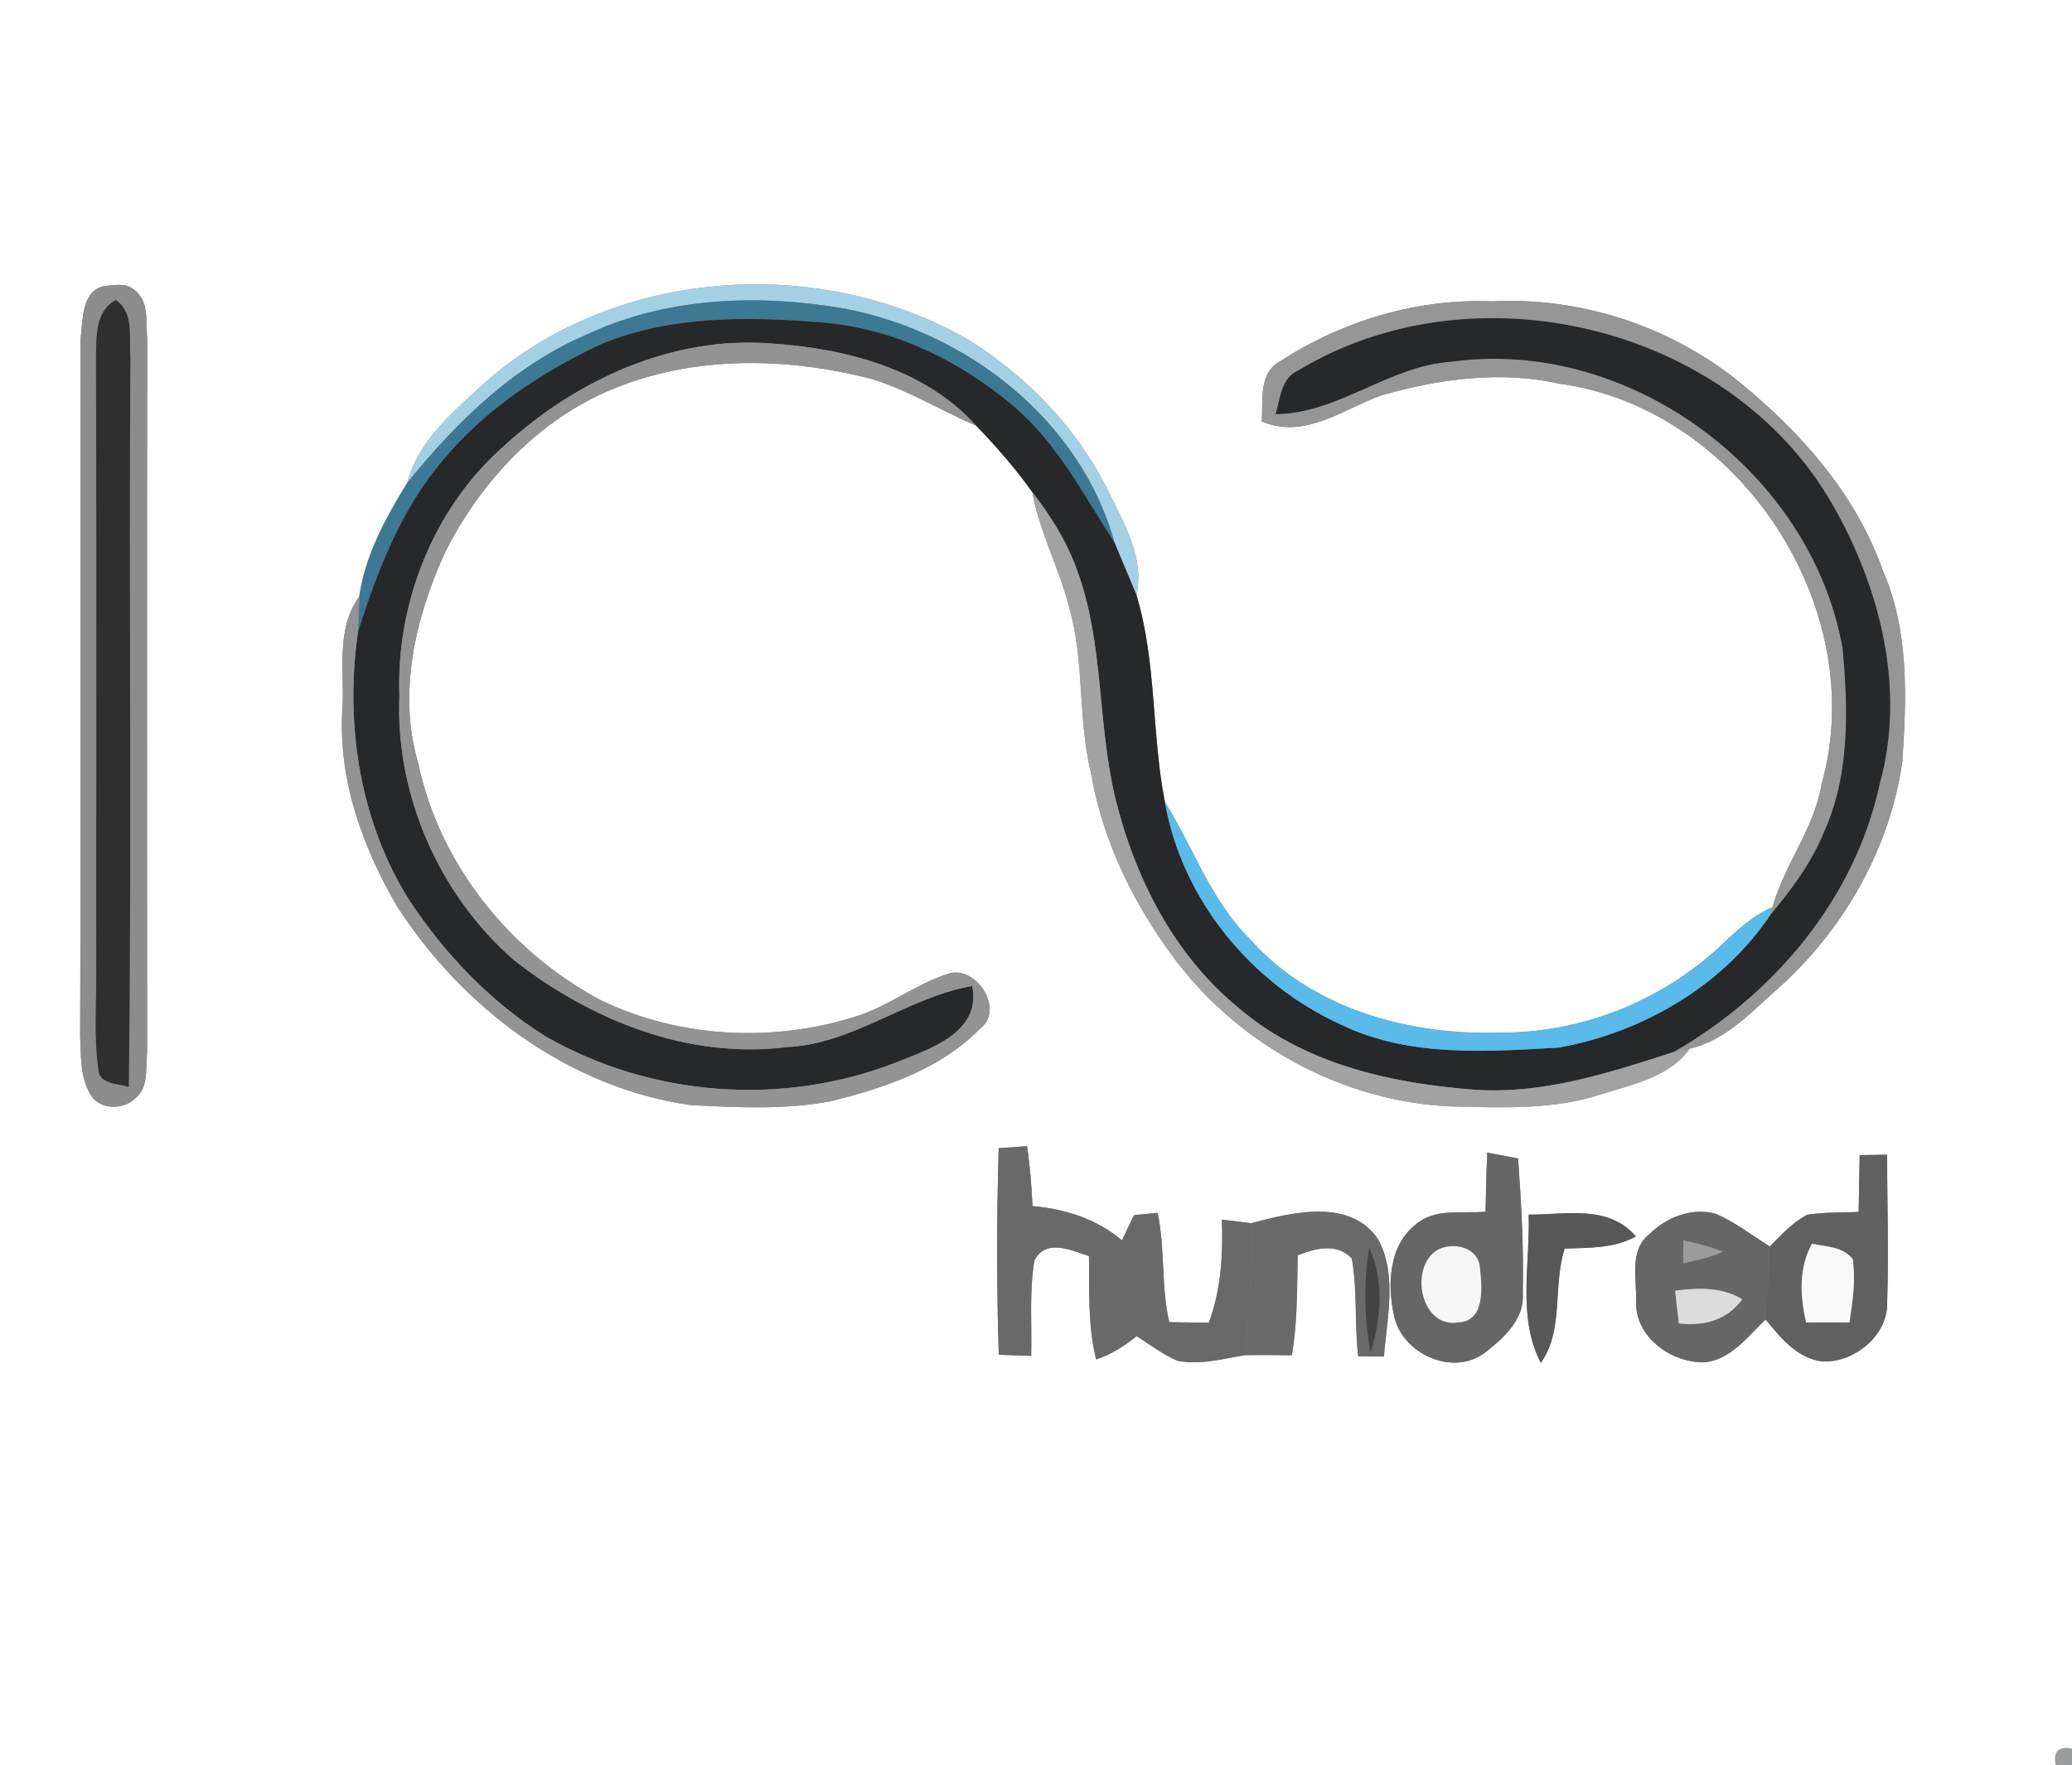 <?xml version="1.0" encoding="UTF-8" ?>
<!DOCTYPE svg PUBLIC "-//W3C//DTD SVG 1.1//EN" "http://www.w3.org/Graphics/SVG/1.1/DTD/svg11.dtd">
<svg width="250pt" height="213pt" viewBox="0 0 250 213" version="1.1" xmlns="http://www.w3.org/2000/svg">
<rect x="0" y="0" width="250" height="213" fill="#808080" stroke="none"/>
<g id="#ffffffff">
<path fill="#ffffff" opacity="1.00" d=" M 0.00 0.00 L 250.00 0.00 L 250.00 211.03 C 248.38 210.73 247.73 211.38 248.04 213.00 L 0.00 213.00 L 0.00 0.00 M 12.49 34.53 C 9.80 35.19 10.00 38.74 9.72 40.94 C 9.66 68.96 9.77 96.99 9.67 125.02 C 9.78 127.41 9.65 130.04 10.95 132.15 C 12.11 134.02 14.99 133.94 16.42 132.47 C 17.97 131.13 17.55 128.86 17.75 127.05 C 17.74 98.35 17.72 69.64 17.76 40.94 C 17.57 38.90 18.07 36.24 16.09 34.90 C 15.10 34.09 13.66 34.44 12.49 34.53 M 57.81 46.81 C 54.28 50.05 50.39 53.42 49.14 58.26 C 46.54 62.47 44.06 67.03 43.35 71.98 C 40.40 76.01 41.65 81.33 41.29 85.99 C 40.86 94.24 43.76 102.21 47.83 109.25 C 55.73 121.59 68.52 131.23 83.24 133.35 C 88.87 133.65 94.60 133.94 100.17 132.91 C 106.64 131.31 113.40 129.08 118.18 124.20 C 121.39 121.84 117.67 116.28 114.28 117.55 C 110.51 118.80 107.31 121.32 103.54 122.58 C 93.43 125.86 82.01 125.32 72.42 120.67 C 61.57 114.87 53.07 104.38 50.50 92.25 C 47.95 83.73 50.08 74.66 53.65 66.77 C 57.95 58.14 65.00 50.59 74.04 46.90 C 83.88 42.88 94.96 43.11 105.12 45.72 C 109.57 47.07 113.54 49.56 117.79 51.38 C 120.22 53.90 122.53 56.54 124.56 59.40 C 125.41 64.22 127.81 68.56 129.00 73.28 C 130.90 79.85 130.01 86.80 131.66 93.41 C 133.05 101.45 136.70 108.92 141.52 115.45 C 149.32 126.00 161.82 132.90 174.96 133.52 C 181.05 133.65 187.31 133.99 193.19 132.06 C 196.99 130.83 201.40 130.03 203.88 126.55 C 208.37 125.53 211.58 121.84 214.93 118.93 C 222.62 111.89 228.04 102.29 229.53 91.93 C 230.05 84.16 230.36 76.02 227.13 68.74 C 223.81 59.38 216.98 51.81 209.34 45.69 C 201.10 39.22 190.47 35.81 180.00 36.37 C 171.04 36.00 162.01 38.70 154.52 43.56 C 151.79 45.01 152.43 48.30 152.24 50.86 C 157.42 53.05 161.98 49.42 166.64 47.72 C 173.60 45.73 181.02 44.70 188.17 46.31 C 209.93 49.26 225.73 73.49 219.79 94.61 C 218.91 99.99 215.30 104.31 213.86 109.48 C 211.32 110.57 209.34 112.50 207.36 114.37 C 200.25 120.90 190.69 124.67 181.02 124.62 C 170.00 124.98 158.24 121.75 150.73 113.26 C 146.08 108.60 143.96 102.26 140.55 96.78 C 138.93 88.51 139.57 79.95 137.12 71.80 C 138.11 67.30 135.62 63.20 133.75 59.31 C 130.04 51.78 124.03 45.51 116.95 41.06 C 98.71 30.48 73.48 32.31 57.81 46.81 M 120.50 138.56 C 120.25 146.86 120.24 155.18 120.51 163.49 C 121.81 163.53 123.11 163.58 124.42 163.63 C 124.51 159.79 124.17 155.91 124.81 152.10 C 126.20 149.42 129.26 150.89 131.39 151.58 C 131.46 155.75 131.23 159.98 132.26 164.06 C 134.06 163.45 135.68 162.45 137.14 161.24 C 138.74 162.28 140.29 163.43 142.04 164.21 C 144.78 164.77 147.54 163.97 150.23 163.54 C 152.11 163.51 153.99 163.53 155.87 163.55 C 156.55 159.56 156.50 155.51 156.57 151.49 C 158.73 150.65 161.26 149.95 163.10 151.87 C 163.81 155.75 163.40 159.75 163.88 163.67 C 164.65 163.68 166.20 163.70 166.98 163.71 C 167.34 159.10 168.59 153.94 166.33 149.65 C 162.97 144.52 155.89 146.31 150.95 147.62 C 149.78 147.46 148.61 147.32 147.43 147.19 C 147.58 151.40 147.33 155.65 145.85 159.63 C 144.26 159.60 142.66 159.58 141.07 159.56 C 140.09 155.22 140.58 150.71 139.68 146.36 C 138.73 146.46 137.77 146.55 136.82 146.65 C 136.33 147.66 135.85 148.67 135.38 149.69 C 132.33 147.10 128.52 145.90 124.58 145.55 C 124.46 143.13 124.28 140.71 123.91 138.31 C 122.77 138.41 121.63 138.50 120.50 138.56 M 179.45 139.10 C 179.34 141.47 179.28 143.85 179.24 146.23 C 176.40 146.48 173.12 145.75 170.79 147.79 C 167.58 150.32 167.37 155.02 168.19 158.72 C 169.09 163.37 175.37 166.23 179.24 163.18 C 181.46 161.46 183.97 159.16 183.73 156.09 C 183.86 150.65 183.55 145.22 183.17 139.80 C 182.24 139.63 180.38 139.27 179.45 139.10 M 224.38 139.40 C 224.34 141.68 224.31 143.97 224.26 146.26 C 222.20 146.33 220.13 146.29 218.08 146.59 C 216.29 147.50 214.94 149.03 213.53 150.42 C 211.37 149.07 209.34 147.48 206.99 146.47 C 204.05 145.69 201.05 146.91 198.96 148.98 C 196.52 150.94 197.52 154.39 197.40 157.10 C 197.28 161.47 201.93 164.71 206.01 164.37 C 209.03 163.85 210.94 161.22 213.03 159.24 C 214.88 161.47 216.87 163.98 219.97 164.31 C 223.82 164.42 227.87 161.09 227.70 157.06 C 227.90 151.16 227.69 145.26 227.70 139.35 C 226.87 139.36 225.21 139.39 224.38 139.40 M 184.44 146.58 C 184.64 152.51 183.05 158.98 185.91 164.47 C 188.73 160.50 187.32 155.19 188.79 150.68 C 191.71 150.57 194.73 150.68 197.38 149.21 C 194.04 145.33 188.91 146.60 184.44 146.58 Z" />
</g>
<g id="#8c8c8cff">
<path fill="#8c8c8c" opacity="1.00" d=" M 12.49 34.53 C 13.66 34.44 15.10 34.09 16.09 34.90 C 18.07 36.24 17.57 38.90 17.76 40.94 C 17.72 69.64 17.74 98.35 17.75 127.05 C 17.55 128.86 17.97 131.13 16.42 132.47 C 14.99 133.94 12.11 134.02 10.95 132.15 C 9.65 130.04 9.78 127.41 9.67 125.02 C 9.77 96.99 9.66 68.96 9.72 40.94 C 10.00 38.74 9.80 35.19 12.49 34.53 M 11.58 42.96 C 11.66 67.64 11.61 92.32 11.61 117.00 C 11.66 120.97 11.31 124.97 11.85 128.92 C 11.91 130.93 14.17 130.69 15.54 131.19 C 15.90 101.78 15.53 72.37 15.73 42.96 C 15.53 40.67 16.20 37.73 13.99 36.21 C 11.50 37.51 11.64 40.56 11.58 42.96 Z" />
</g>
<g id="#a4d0e6ff">
<path fill="#a4d0e6" opacity="1.00" d=" M 57.81 46.81 C 73.48 32.31 98.71 30.48 116.95 41.06 C 124.03 45.51 130.04 51.78 133.75 59.31 C 135.62 63.20 138.11 67.30 137.12 71.80 C 136.25 69.69 135.34 67.59 134.47 65.47 C 130.36 50.67 116.64 40.04 101.87 37.24 C 91.64 35.48 80.70 35.82 71.14 40.22 C 62.22 43.94 55.13 50.84 49.14 58.26 C 50.39 53.42 54.28 50.05 57.81 46.81 Z" />
</g>
<g id="#3d7894ff">
<path fill="#3d7894" opacity="1.00" d=" M 71.14 40.22 C 80.70 35.82 91.64 35.48 101.87 37.24 C 116.64 40.04 130.36 50.67 134.47 65.47 C 130.71 59.71 127.51 53.36 122.13 48.88 C 115.63 43.41 107.59 39.55 99.04 38.91 C 90.14 38.18 80.76 38.08 72.39 41.59 C 65.31 44.96 58.55 49.39 53.51 55.47 C 48.40 61.42 45.56 68.85 43.20 76.22 C 43.26 74.81 43.31 73.40 43.35 71.98 C 44.06 67.03 46.54 62.47 49.14 58.26 C 55.13 50.84 62.22 43.94 71.14 40.22 Z" />
</g>
<g id="#969696ff">
<path fill="#969696" opacity="1.00" d=" M 154.52 43.56 C 162.01 38.70 171.04 36.00 180.00 36.37 C 190.47 35.81 201.10 39.22 209.34 45.69 C 216.98 51.81 223.81 59.38 227.13 68.74 C 230.36 76.02 230.05 84.16 229.53 91.93 C 228.04 102.29 222.62 111.89 214.93 118.93 C 211.58 121.84 208.37 125.53 203.88 126.55 C 203.38 126.66 202.40 126.87 201.91 126.97 C 214.05 120.00 223.79 108.48 226.79 94.62 C 229.98 83.16 226.85 70.88 221.05 60.80 C 208.64 39.21 177.78 31.91 156.63 44.72 C 154.55 45.65 154.49 48.09 153.92 49.98 C 161.54 49.89 167.58 44.13 175.14 43.65 C 196.65 40.67 218.58 56.98 222.33 78.27 C 223.00 85.63 223.21 93.41 220.13 100.30 C 218.61 104.08 216.16 107.37 213.56 110.47 L 213.86 109.48 C 215.30 104.31 218.91 99.99 219.79 94.61 C 225.73 73.49 209.93 49.26 188.17 46.31 C 181.02 44.70 173.60 45.73 166.64 47.72 C 161.98 49.42 157.42 53.05 152.24 50.86 C 152.43 48.30 151.79 45.01 154.52 43.56 Z" />
</g>
<g id="#2f2f2fff">
<path fill="#2f2f2f" opacity="1.00" d=" M 11.58 42.96 C 11.64 40.56 11.50 37.51 13.99 36.21 C 16.20 37.73 15.53 40.67 15.73 42.96 C 15.53 72.37 15.90 101.78 15.54 131.19 C 14.17 130.69 11.91 130.93 11.85 128.92 C 11.31 124.97 11.66 120.97 11.61 117.00 C 11.61 92.32 11.66 67.64 11.58 42.96 Z" />
</g>
<g id="#262829ff">
<path fill="#262829" opacity="1.00" d=" M 156.63 44.72 C 177.78 31.91 208.64 39.21 221.05 60.80 C 226.85 70.88 229.98 83.16 226.79 94.62 C 223.79 108.48 214.05 120.00 201.91 126.97 C 194.17 129.47 186.21 132.07 177.96 131.51 C 167.85 130.76 157.27 128.39 149.41 121.60 C 141.64 115.25 136.91 105.89 134.56 96.27 C 132.39 87.25 133.21 77.67 129.98 68.88 C 128.77 65.42 126.80 62.28 124.56 59.40 C 122.53 56.54 120.22 53.90 117.79 51.38 C 111.60 44.49 101.97 42.03 93.05 41.45 C 81.11 40.51 69.50 45.85 60.84 53.79 C 52.33 61.25 47.77 72.75 48.19 84.00 C 47.69 95.96 53.01 108.05 62.04 115.89 C 71.25 123.11 83.01 127.84 94.87 126.37 C 102.98 126.02 109.45 120.36 117.30 118.99 C 118.43 124.59 112.24 126.57 108.16 128.20 C 94.48 133.56 78.55 132.39 65.83 125.06 C 59.20 120.93 53.67 115.13 49.38 108.63 C 43.37 99.07 41.59 87.30 43.20 76.22 C 45.56 68.85 48.40 61.42 53.51 55.47 C 58.55 49.39 65.31 44.96 72.39 41.59 C 80.76 38.08 90.14 38.18 99.04 38.91 C 107.59 39.55 115.63 43.41 122.13 48.88 C 127.51 53.36 130.71 59.71 134.47 65.47 C 135.34 67.59 136.25 69.69 137.12 71.80 C 139.57 79.95 138.93 88.51 140.55 96.78 C 142.58 108.49 150.94 118.71 161.70 123.60 C 169.86 127.61 179.27 126.93 188.08 126.42 C 198.11 124.63 207.82 119.02 213.56 110.47 C 216.16 107.37 218.61 104.08 220.13 100.30 C 223.21 93.41 223.00 85.63 222.33 78.27 C 218.58 56.98 196.65 40.67 175.14 43.65 C 167.58 44.13 161.54 49.89 153.92 49.98 C 154.49 48.09 154.55 45.65 156.63 44.72 Z" />
</g>
<g id="#939393ff">
<path fill="#939393" opacity="1.00" d=" M 60.84 53.79 C 69.50 45.85 81.11 40.51 93.05 41.45 C 101.97 42.03 111.60 44.49 117.79 51.38 C 113.54 49.56 109.57 47.07 105.12 45.72 C 94.96 43.11 83.88 42.88 74.04 46.90 C 65.00 50.59 57.95 58.14 53.65 66.77 C 50.08 74.66 47.95 83.73 50.50 92.25 C 53.07 104.38 61.57 114.87 72.42 120.67 C 82.01 125.32 93.43 125.86 103.54 122.58 C 107.31 121.32 110.51 118.80 114.28 117.55 C 117.67 116.28 121.39 121.84 118.18 124.20 C 113.40 129.08 106.64 131.31 100.17 132.91 C 94.60 133.94 88.87 133.65 83.24 133.35 C 68.52 131.23 55.73 121.59 47.83 109.25 C 43.76 102.21 40.86 94.24 41.29 85.99 C 41.65 81.33 40.40 76.01 43.35 71.98 C 43.31 73.40 43.26 74.81 43.20 76.22 C 41.59 87.30 43.37 99.07 49.38 108.63 C 53.67 115.13 59.20 120.93 65.83 125.06 C 78.55 132.39 94.48 133.56 108.16 128.20 C 112.24 126.57 118.43 124.59 117.30 118.99 C 109.45 120.36 102.98 126.02 94.87 126.37 C 83.01 127.84 71.25 123.11 62.04 115.89 C 53.01 108.05 47.69 95.96 48.19 84.00 C 47.77 72.75 52.33 61.25 60.84 53.79 Z" />
</g>
<g id="#a2a2a2ff">
<path fill="#a2a2a2" opacity="1.00" d=" M 124.56 59.40 C 126.80 62.28 128.77 65.42 129.98 68.88 C 133.21 77.67 132.39 87.25 134.56 96.27 C 136.91 105.89 141.64 115.25 149.41 121.60 C 157.27 128.39 167.85 130.76 177.96 131.51 C 186.21 132.07 194.17 129.47 201.91 126.97 C 202.40 126.87 203.38 126.66 203.88 126.55 C 201.40 130.03 196.99 130.83 193.19 132.06 C 187.31 133.99 181.05 133.65 174.96 133.52 C 161.82 132.90 149.32 126.00 141.52 115.45 C 136.70 108.92 133.05 101.45 131.66 93.41 C 130.01 86.80 130.90 79.85 129.00 73.28 C 127.81 68.56 125.41 64.22 124.56 59.40 Z" />
</g>
<g id="#5abae9ff">
<path fill="#5abae9" opacity="1.00" d=" M 140.55 96.78 C 143.96 102.26 146.08 108.60 150.73 113.26 C 158.24 121.75 170.00 124.98 181.02 124.62 C 190.69 124.67 200.25 120.90 207.36 114.37 C 209.34 112.50 211.32 110.57 213.86 109.48 L 213.56 110.47 C 207.82 119.02 198.11 124.63 188.08 126.42 C 179.27 126.93 169.86 127.61 161.70 123.60 C 150.94 118.71 142.58 108.49 140.55 96.78 Z" />
</g>
<g id="#696969ff">
<path fill="#696969" opacity="1.00" d=" M 120.50 138.56 C 121.63 138.50 122.77 138.41 123.91 138.31 C 124.28 140.71 124.46 143.13 124.58 145.55 C 128.52 145.90 132.33 147.10 135.38 149.69 C 135.85 148.67 136.33 147.66 136.82 146.65 C 137.77 146.55 138.73 146.46 139.68 146.36 C 140.58 150.71 140.09 155.22 141.07 159.56 C 142.66 159.58 144.26 159.60 145.85 159.63 C 147.33 155.65 147.58 151.40 147.43 147.19 C 148.61 147.32 149.78 147.46 150.95 147.62 C 151.00 152.94 150.76 158.25 150.23 163.54 C 147.54 163.97 144.78 164.77 142.04 164.21 C 140.29 163.43 138.74 162.28 137.14 161.24 C 135.68 162.45 134.06 163.45 132.26 164.06 C 131.23 159.98 131.46 155.75 131.39 151.58 C 129.26 150.89 126.20 149.42 124.81 152.10 C 124.17 155.91 124.51 159.79 124.42 163.63 C 123.11 163.58 121.81 163.53 120.51 163.49 C 120.24 155.18 120.25 146.86 120.50 138.56 Z" />
</g>
<g id="#666666ff">
<path fill="#666666" opacity="1.00" d=" M 179.45 139.10 C 180.38 139.27 182.24 139.63 183.17 139.80 C 183.55 145.22 183.86 150.65 183.73 156.09 C 183.97 159.16 181.46 161.46 179.24 163.18 C 175.37 166.23 169.09 163.37 168.19 158.72 C 167.37 155.02 167.58 150.32 170.79 147.79 C 173.12 145.75 176.40 146.48 179.24 146.23 C 179.28 143.85 179.34 141.47 179.45 139.10 M 172.62 151.52 C 170.24 154.28 171.85 160.29 175.97 159.58 C 179.23 159.43 178.81 155.32 178.56 153.00 C 178.39 150.14 174.27 149.59 172.62 151.52 Z" />
<path fill="#666666" opacity="1.00" d=" M 198.96 148.98 C 201.05 146.91 204.05 145.69 206.99 146.47 C 209.34 147.48 211.37 149.07 213.53 150.42 C 213.43 153.36 213.26 156.31 213.03 159.24 C 210.94 161.22 209.03 163.85 206.01 164.37 C 201.93 164.71 197.28 161.47 197.40 157.10 C 197.52 154.39 196.52 150.94 198.96 148.98 M 203.10 149.68 C 203.10 150.37 203.10 151.75 203.09 152.44 C 204.72 152.11 206.34 151.74 207.87 151.06 C 206.33 150.43 204.72 150.04 203.10 149.68 M 202.12 155.76 C 202.25 157.08 202.40 158.40 202.57 159.72 C 205.55 160.06 208.40 159.34 210.22 156.79 C 207.73 155.29 204.89 155.40 202.12 155.76 Z" />
</g>
<g id="#606060ff">
<path fill="#606060" opacity="1.00" d=" M 224.38 139.40 C 225.21 139.39 226.87 139.36 227.70 139.35 C 227.69 145.26 227.90 151.16 227.70 157.06 C 227.87 161.09 223.82 164.42 219.97 164.31 C 216.87 163.98 214.88 161.47 213.03 159.24 C 213.26 156.31 213.43 153.36 213.53 150.42 C 214.94 149.03 216.29 147.50 218.08 146.59 C 220.13 146.29 222.20 146.33 224.26 146.26 C 224.31 143.97 224.34 141.68 224.38 139.40 M 217.92 159.60 C 219.66 159.59 221.40 159.59 223.15 159.60 C 223.54 157.06 223.91 154.48 223.54 151.93 C 222.32 150.42 220.34 150.46 218.63 150.09 C 216.99 153.05 217.19 156.41 217.92 159.60 Z" />
</g>
<g id="#6a6a6aff">
<path fill="#6a6a6a" opacity="1.00" d=" M 150.95 147.62 C 155.89 146.31 162.97 144.52 166.33 149.65 C 168.59 153.94 167.34 159.10 166.98 163.71 C 166.20 163.70 164.65 163.68 163.88 163.67 C 163.40 159.75 163.81 155.75 163.10 151.87 C 161.26 149.95 158.73 150.65 156.57 151.49 C 156.50 155.51 156.55 159.56 155.87 163.55 C 153.99 163.53 152.11 163.51 150.23 163.54 C 150.76 158.25 151.00 152.94 150.95 147.62 M 165.21 150.56 C 164.47 154.78 164.60 159.10 165.37 163.31 C 166.61 159.17 167.06 154.59 165.21 150.56 Z" />
</g>
<g id="#575757ff">
<path fill="#575757" opacity="1.00" d=" M 184.44 146.58 C 188.91 146.60 194.04 145.33 197.38 149.21 C 194.73 150.68 191.71 150.57 188.79 150.68 C 187.32 155.19 188.73 160.50 185.91 164.47 C 183.05 158.98 184.64 152.51 184.44 146.58 Z" />
</g>
<g id="#9c9c9cff">
<path fill="#9c9c9c" opacity="1.00" d=" M 203.10 149.68 C 204.72 150.04 206.33 150.43 207.87 151.06 C 206.34 151.74 204.72 152.11 203.09 152.44 C 203.10 151.75 203.10 150.37 203.10 149.68 Z" />
</g>
<g id="#444444ff">
<path fill="#444444" opacity="1.00" d=" M 165.21 150.56 C 167.06 154.59 166.61 159.17 165.37 163.31 C 164.60 159.10 164.47 154.78 165.21 150.56 Z" />
</g>
<g id="#f7f7f7ff">
<path fill="#f7f7f7" opacity="1.00" d=" M 172.62 151.52 C 174.27 149.59 178.39 150.14 178.56 153.00 C 178.81 155.32 179.23 159.43 175.97 159.58 C 171.85 160.29 170.24 154.28 172.62 151.52 Z" />
</g>
<g id="#f9f9f9ff">
<path fill="#f9f9f9" opacity="1.00" d=" M 217.92 159.60 C 217.19 156.41 216.99 153.05 218.63 150.09 C 220.34 150.46 222.32 150.42 223.54 151.93 C 223.91 154.48 223.54 157.06 223.15 159.60 C 221.40 159.59 219.66 159.59 217.92 159.60 Z" />
</g>
<g id="#dcdcdcff">
<path fill="#dcdcdc" opacity="1.00" d=" M 202.12 155.76 C 204.89 155.40 207.73 155.29 210.22 156.79 C 208.40 159.34 205.55 160.06 202.57 159.72 C 202.40 158.40 202.25 157.08 202.12 155.76 Z" />
</g>
<g id="#9b9d9fff">
<path fill="#9b9d9f" opacity="1.00" d=" M 248.04 213.00 C 247.73 211.38 248.38 210.73 250.00 211.03 L 250.00 213.00 L 248.04 213.00 Z" />
</g>
</svg>

